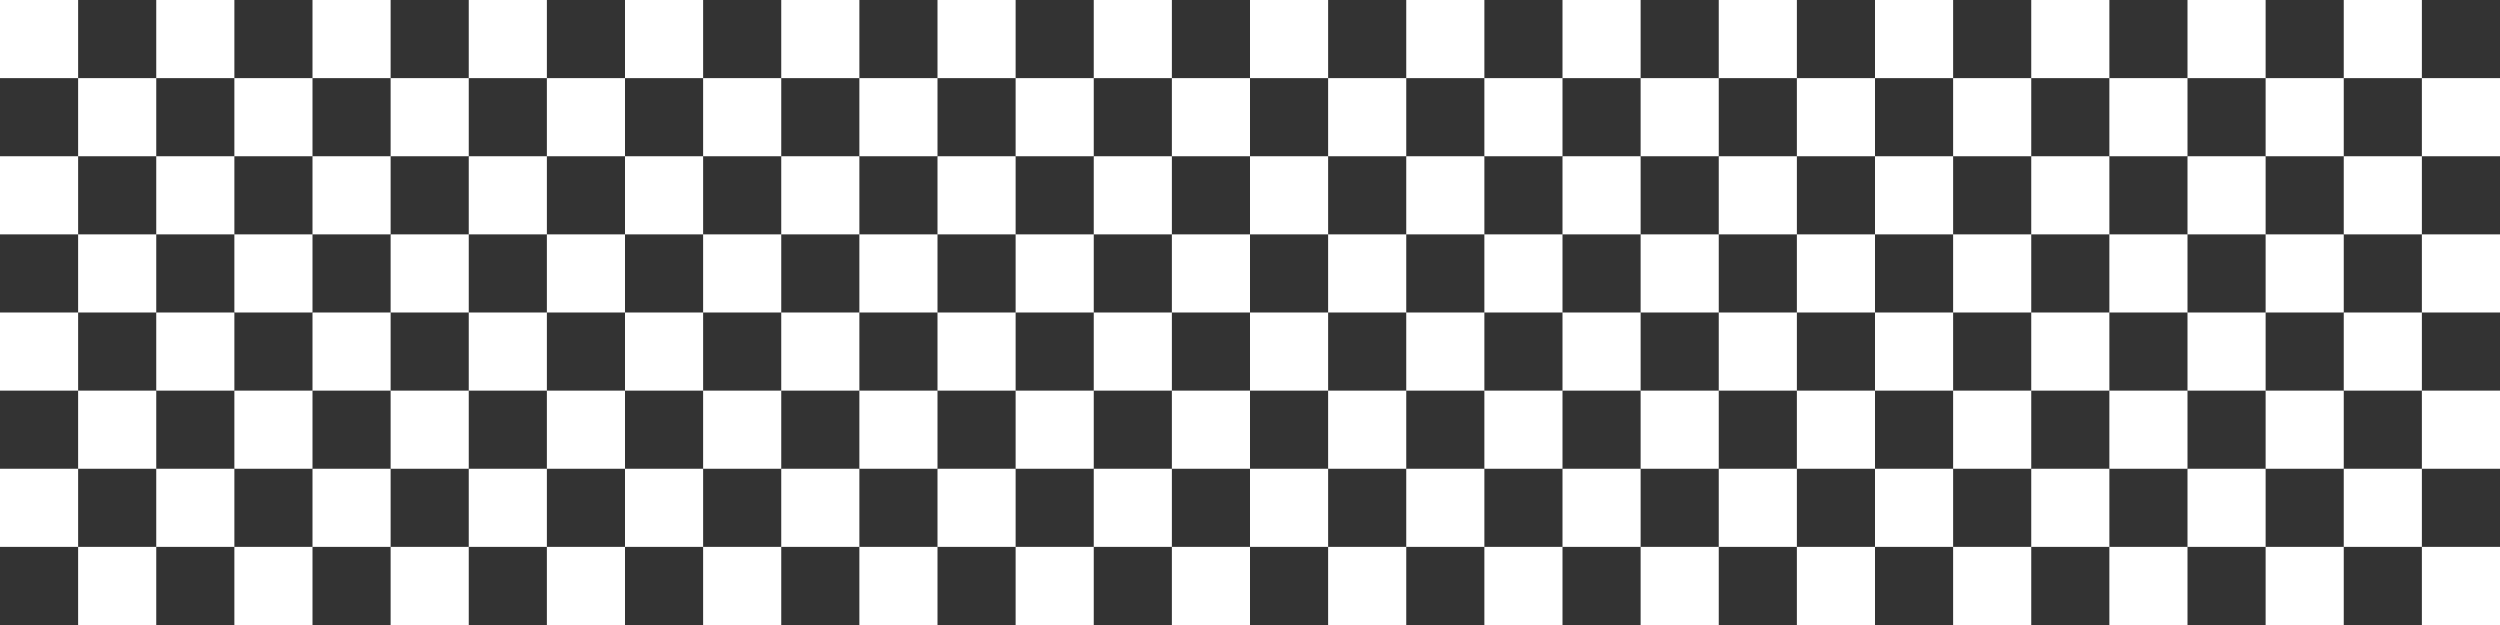<svg width="64" height="16" viewBox="0 0 64 16" fill="none" xmlns="http://www.w3.org/2000/svg">
<rect x="0" y="0" width="64" height="16" fill="#333333" stroke="none"/>
<path fill-rule="evenodd" clip-rule="evenodd" d="M6 10V12H8V10H10V12H12V10H14V12H16V10H18V12H20V10H22V12H24V10H26V12H28V10H30V12H32V10H34V12H36V10H38V12H40V10H42V12H44V10H46V12H48V10H50V12H52V10H54V12H56V10H58V12H60V10H58V8H60V6H58V4H56V6H54V4H52V6H50V4H48V6H46V4H44V6H42V4H40V6H38V4H36V6H34V4H32V6H30V4H28V6H26V4H24V6H22V4H20V6H18V4H16V6H14V4H12V6H10V8H8V10H6ZM12 8V6H14V8H12ZM16 8V6H18V8H16ZM20 8V10H18V8H20ZM22 8V10H24V8H26V10H28V8H30V10H32V8H34V10H36V8H38V10H40V8H42V10H44V8H46V10H48V8H50V10H52V8H54V10H56V8H58V6H56V8H54V6H52V8H50V6H48V8H46V6H44V8H42V6H40V8H38V6H36V8H34V6H32V8H30V6H28V8H26V6H24V8H22ZM22 8V6H20V8H22ZM16 8V10H14V8H16ZM12 8V10H10V8H12Z" fill="white"/>
<path d="M6 10H4V8H6V10Z" fill="white"/>
<path fill-rule="evenodd" clip-rule="evenodd" d="M2 0H0V2H2V4H0V6H2V8H0V10H2V12H0V14H2V16H4V14H6V16H8V14H10V16H12V14H14V16H16V14H18V16H20V14H22V16H24V14H26V16H28V14H30V16H32V14H34V16H36V14H38V16H40V14H42V16H44V14H46V16H48V14H50V16H52V14H54V16H56V14H58V16H60V14H62V16H64V14H62V12H64V10H62V8H64V6H62V4H64V2H62V0H60V2H58V0H56V2H54V0H52V2H50V0H48V2H46V0H44V2H42V0H40V2H38V0H36V2H34V0H32V2H30V0H28V2H26V0H24V2H22V0H20V2H18V0H16V2H14V0H12V2H10V0H8V2H6V0H4V2H2V0ZM4 4V2H6V4H4ZM4 6H2V4H4V6ZM6 6V4H8V6H6ZM6 8V6H4V8H2V10H4V12H2V14H4V12H6V14H8V12H10V14H12V12H14V14H16V12H18V14H20V12H22V14H24V12H26V14H28V12H30V14H32V12H34V14H36V12H38V14H40V12H42V14H44V12H46V14H48V12H50V14H52V12H54V14H56V12H58V14H60V12H62V10H60V8H62V6H60V4H62V2H60V4H58V2H56V4H54V2H52V4H50V2H48V4H46V2H44V4H42V2H40V4H38V2H36V4H34V2H32V4H30V2H28V4H26V2H24V4H22V2H20V4H18V2H16V4H14V2H12V4H10V2H8V4H10V6H8V8H6Z" fill="white"/>
</svg>
